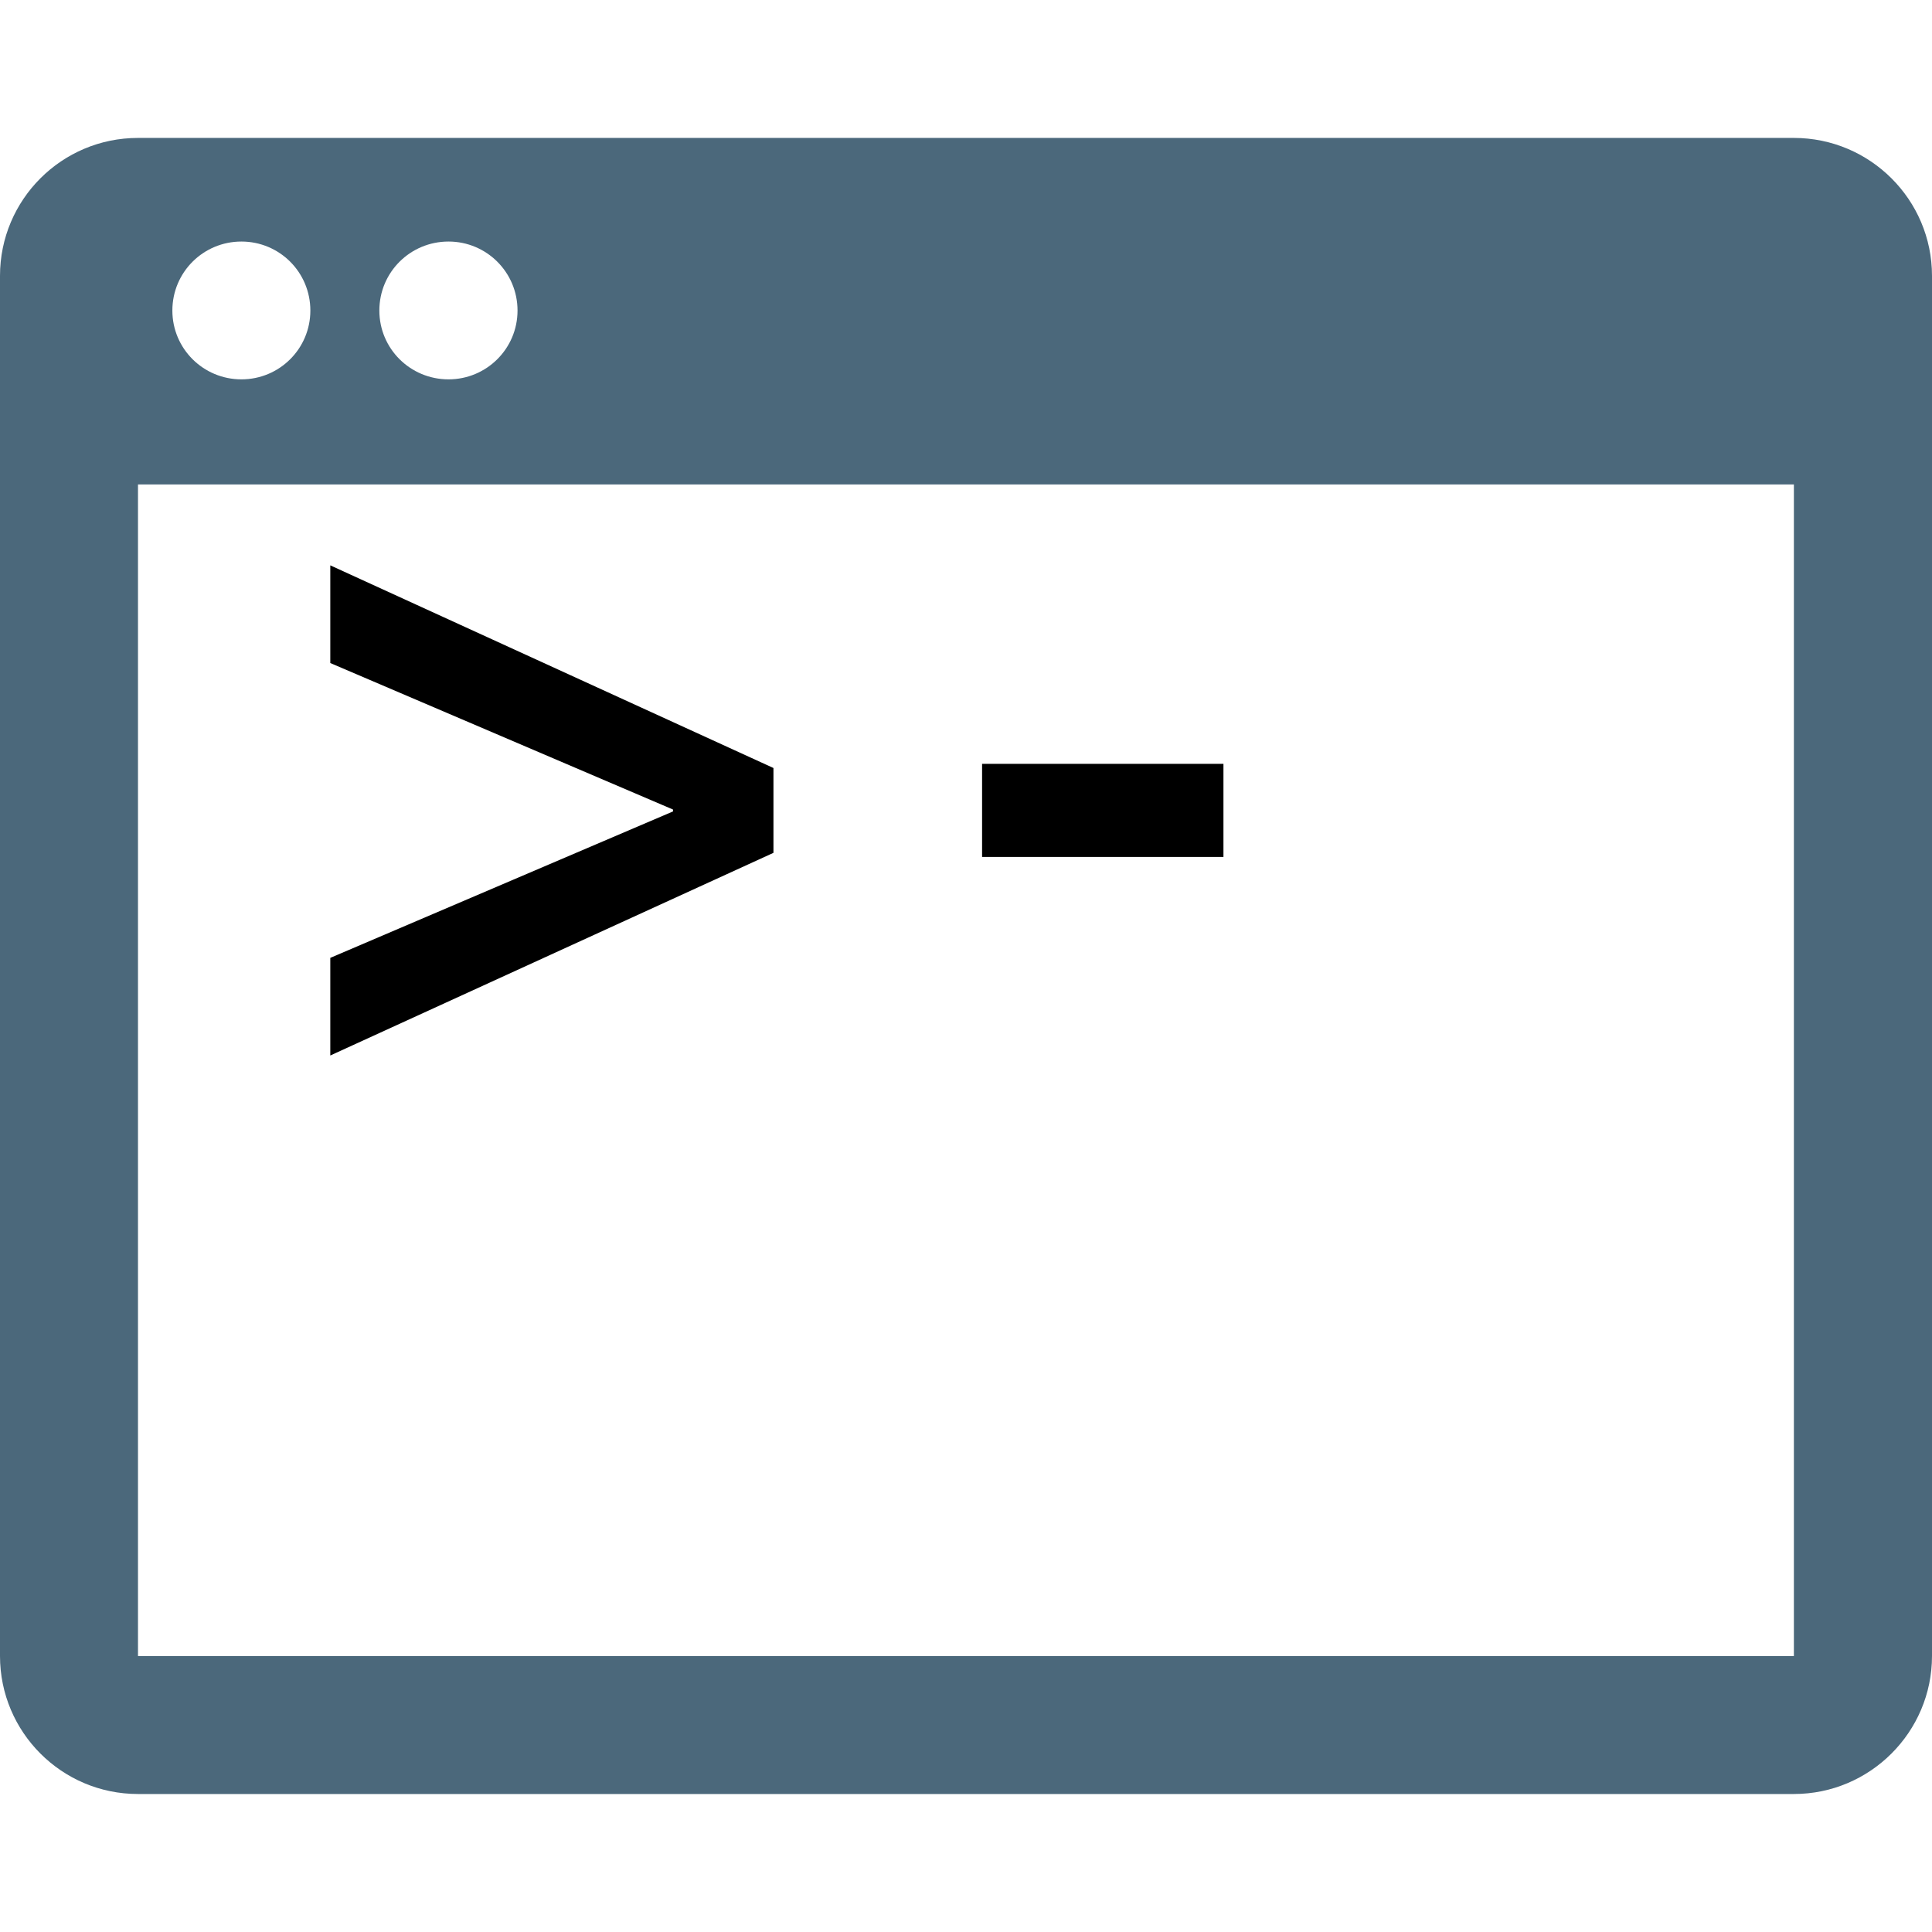<?xml version="1.0" encoding="iso-8859-1"?>
<!-- Generator: Adobe Illustrator 18.1.1, SVG Export Plug-In . SVG Version: 6.00 Build 0)  -->
<svg version="1.1" id="Capa_1" xmlns="http://www.w3.org/2000/svg" xmlns:xlink="http://www.w3.org/1999/xlink" x="0px" y="0px"
	 viewBox="0 0 31.586 31.586" style="enable-background:new 0 0 31.586 31.586;" xml:space="preserve">
<g>
	<path style = "fill: #4B687B" d="M29.328,2.255H2.256C1.01,2.255,0,3.264,0,4.51v22.564c0,1.245,1.01,2.256,2.256,2.256h27.072
		c1.244,0,2.258-1.012,2.258-2.256V4.51C31.586,3.264,30.572,2.255,29.328,2.255z M7.333,3.949c0.622,0,1.128,0.502,1.128,1.128
		c0,0.623-0.506,1.125-1.128,1.125c-0.626,0-1.131-0.502-1.131-1.125C6.202,4.451,6.707,3.949,7.333,3.949z M3.947,3.949
		c0.623,0,1.127,0.502,1.127,1.128c0,0.623-0.504,1.125-1.127,1.125c-0.624,0-1.129-0.502-1.129-1.125
		C2.818,4.451,3.323,3.949,3.947,3.949z M29.328,27.075H2.256V7.92h27.072C29.328,7.92,29.328,27.075,29.328,27.075z"/>
	<polygon points="12.645,12.556 5.4,9.243 5.4,10.84 11.003,13.235 11.003,13.266 5.4,15.66 5.4,17.256 12.645,13.943 	"/>
	<rect x="16.056" y="12.488" width="3.946" height="1.522"/>
	<g>
	</g>
	<g>
	</g>
	<g>
	</g>
	<g>
	</g>
	<g>
	</g>
	<g>
	</g>
	<g>
	</g>
	<g>
	</g>
	<g>
	</g>
	<g>
	</g>
	<g>
	</g>
	<g>
	</g>
	<g>
	</g>
	<g>
	</g>
	<g>
	</g>
</g>
<g>
</g>
<g>
</g>
<g>
</g>
<g>
</g>
<g>
</g>
<g>
</g>
<g>
</g>
<g>
</g>
<g>
</g>
<g>
</g>
<g>
</g>
<g>
</g>
<g>
</g>
<g>
</g>
<g>
</g>
</svg>
